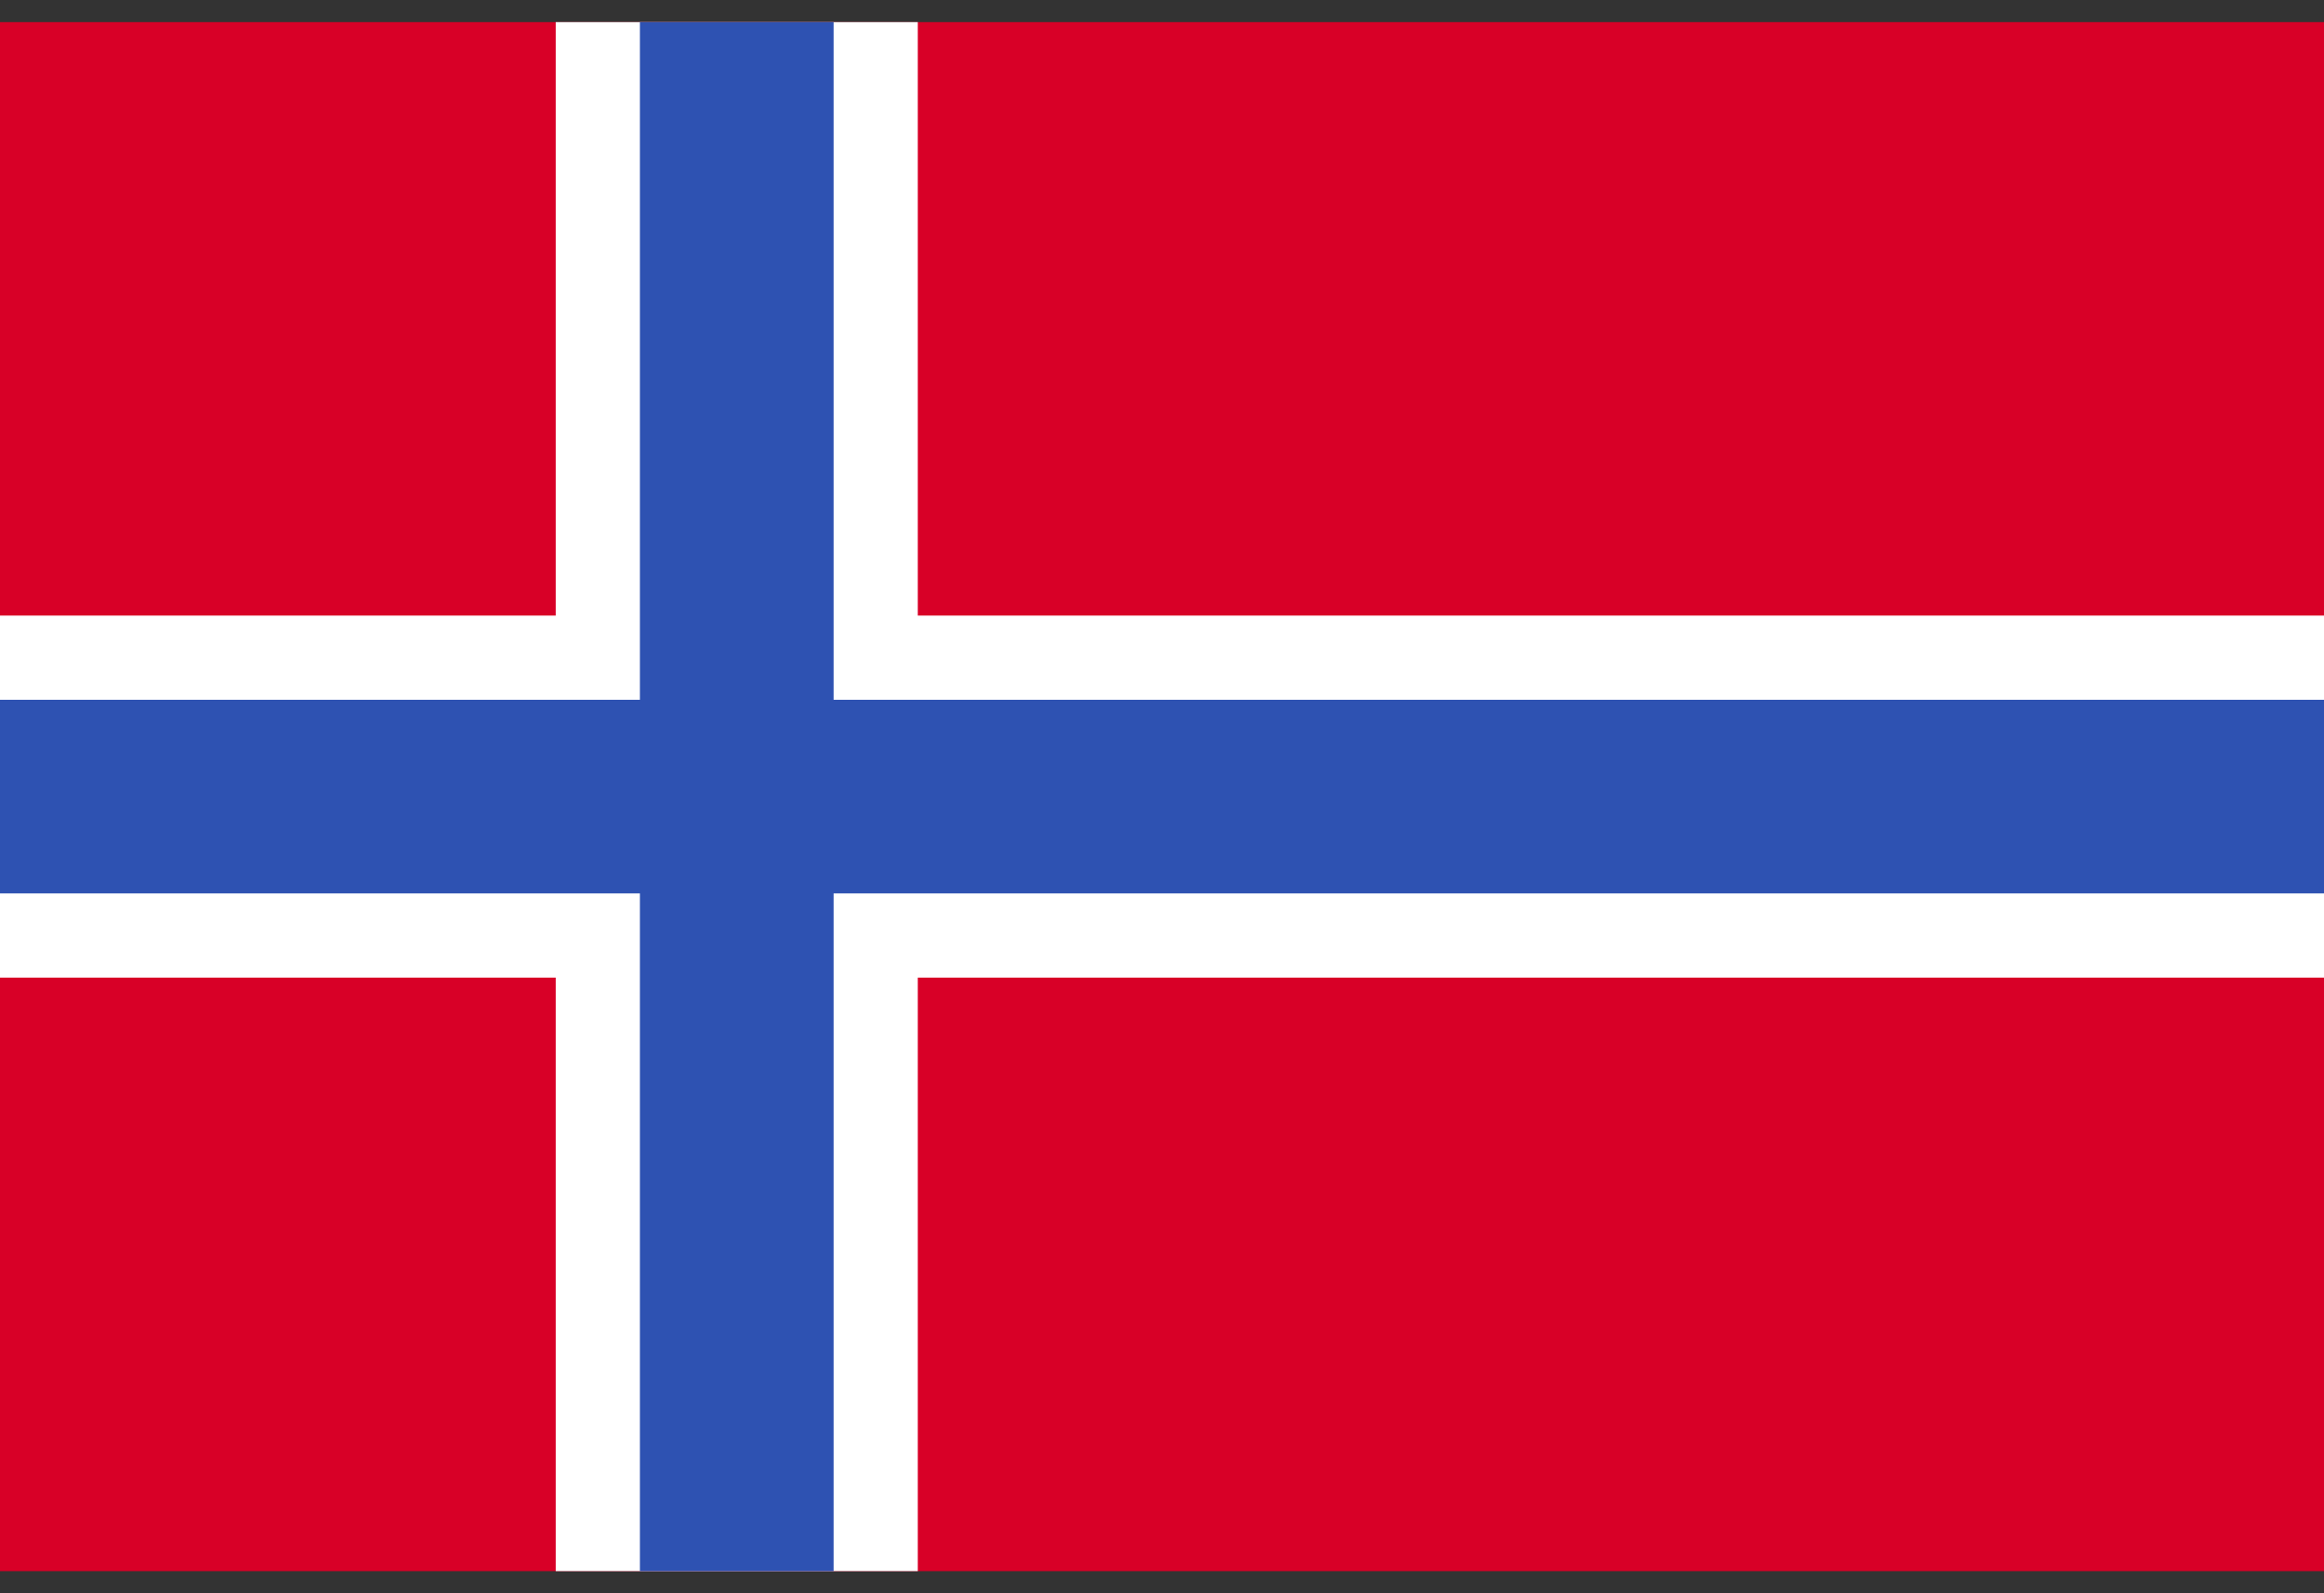 <svg width="70" height="48" viewBox="0 0 70 48" fill="none" xmlns="http://www.w3.org/2000/svg">
<rect x="0" y="0" width="70" height="48" fill="#333333" stroke="none"/>
<g clip-path="url(#clip0_1_5580)">
<path d="M0 0.666H70V47.333H0V0.666Z" fill="#D80027"/>
<path d="M70 29.453H27.644V47.333H16.739V29.453H0V18.546H16.739V0.666H27.644V18.546H70V26.916V29.453Z" fill="white"/>
<path d="M70 21.083V26.916H25.109V47.333H19.274V26.916H0V21.083H19.274V0.666H25.109V21.083H70Z" fill="#2E52B2"/>
</g>
<defs>
<clipPath id="clip0_1_5580">
<rect width="70" height="46.667" fill="white" transform="translate(0 0.666)"/>
</clipPath>
</defs>
</svg>
